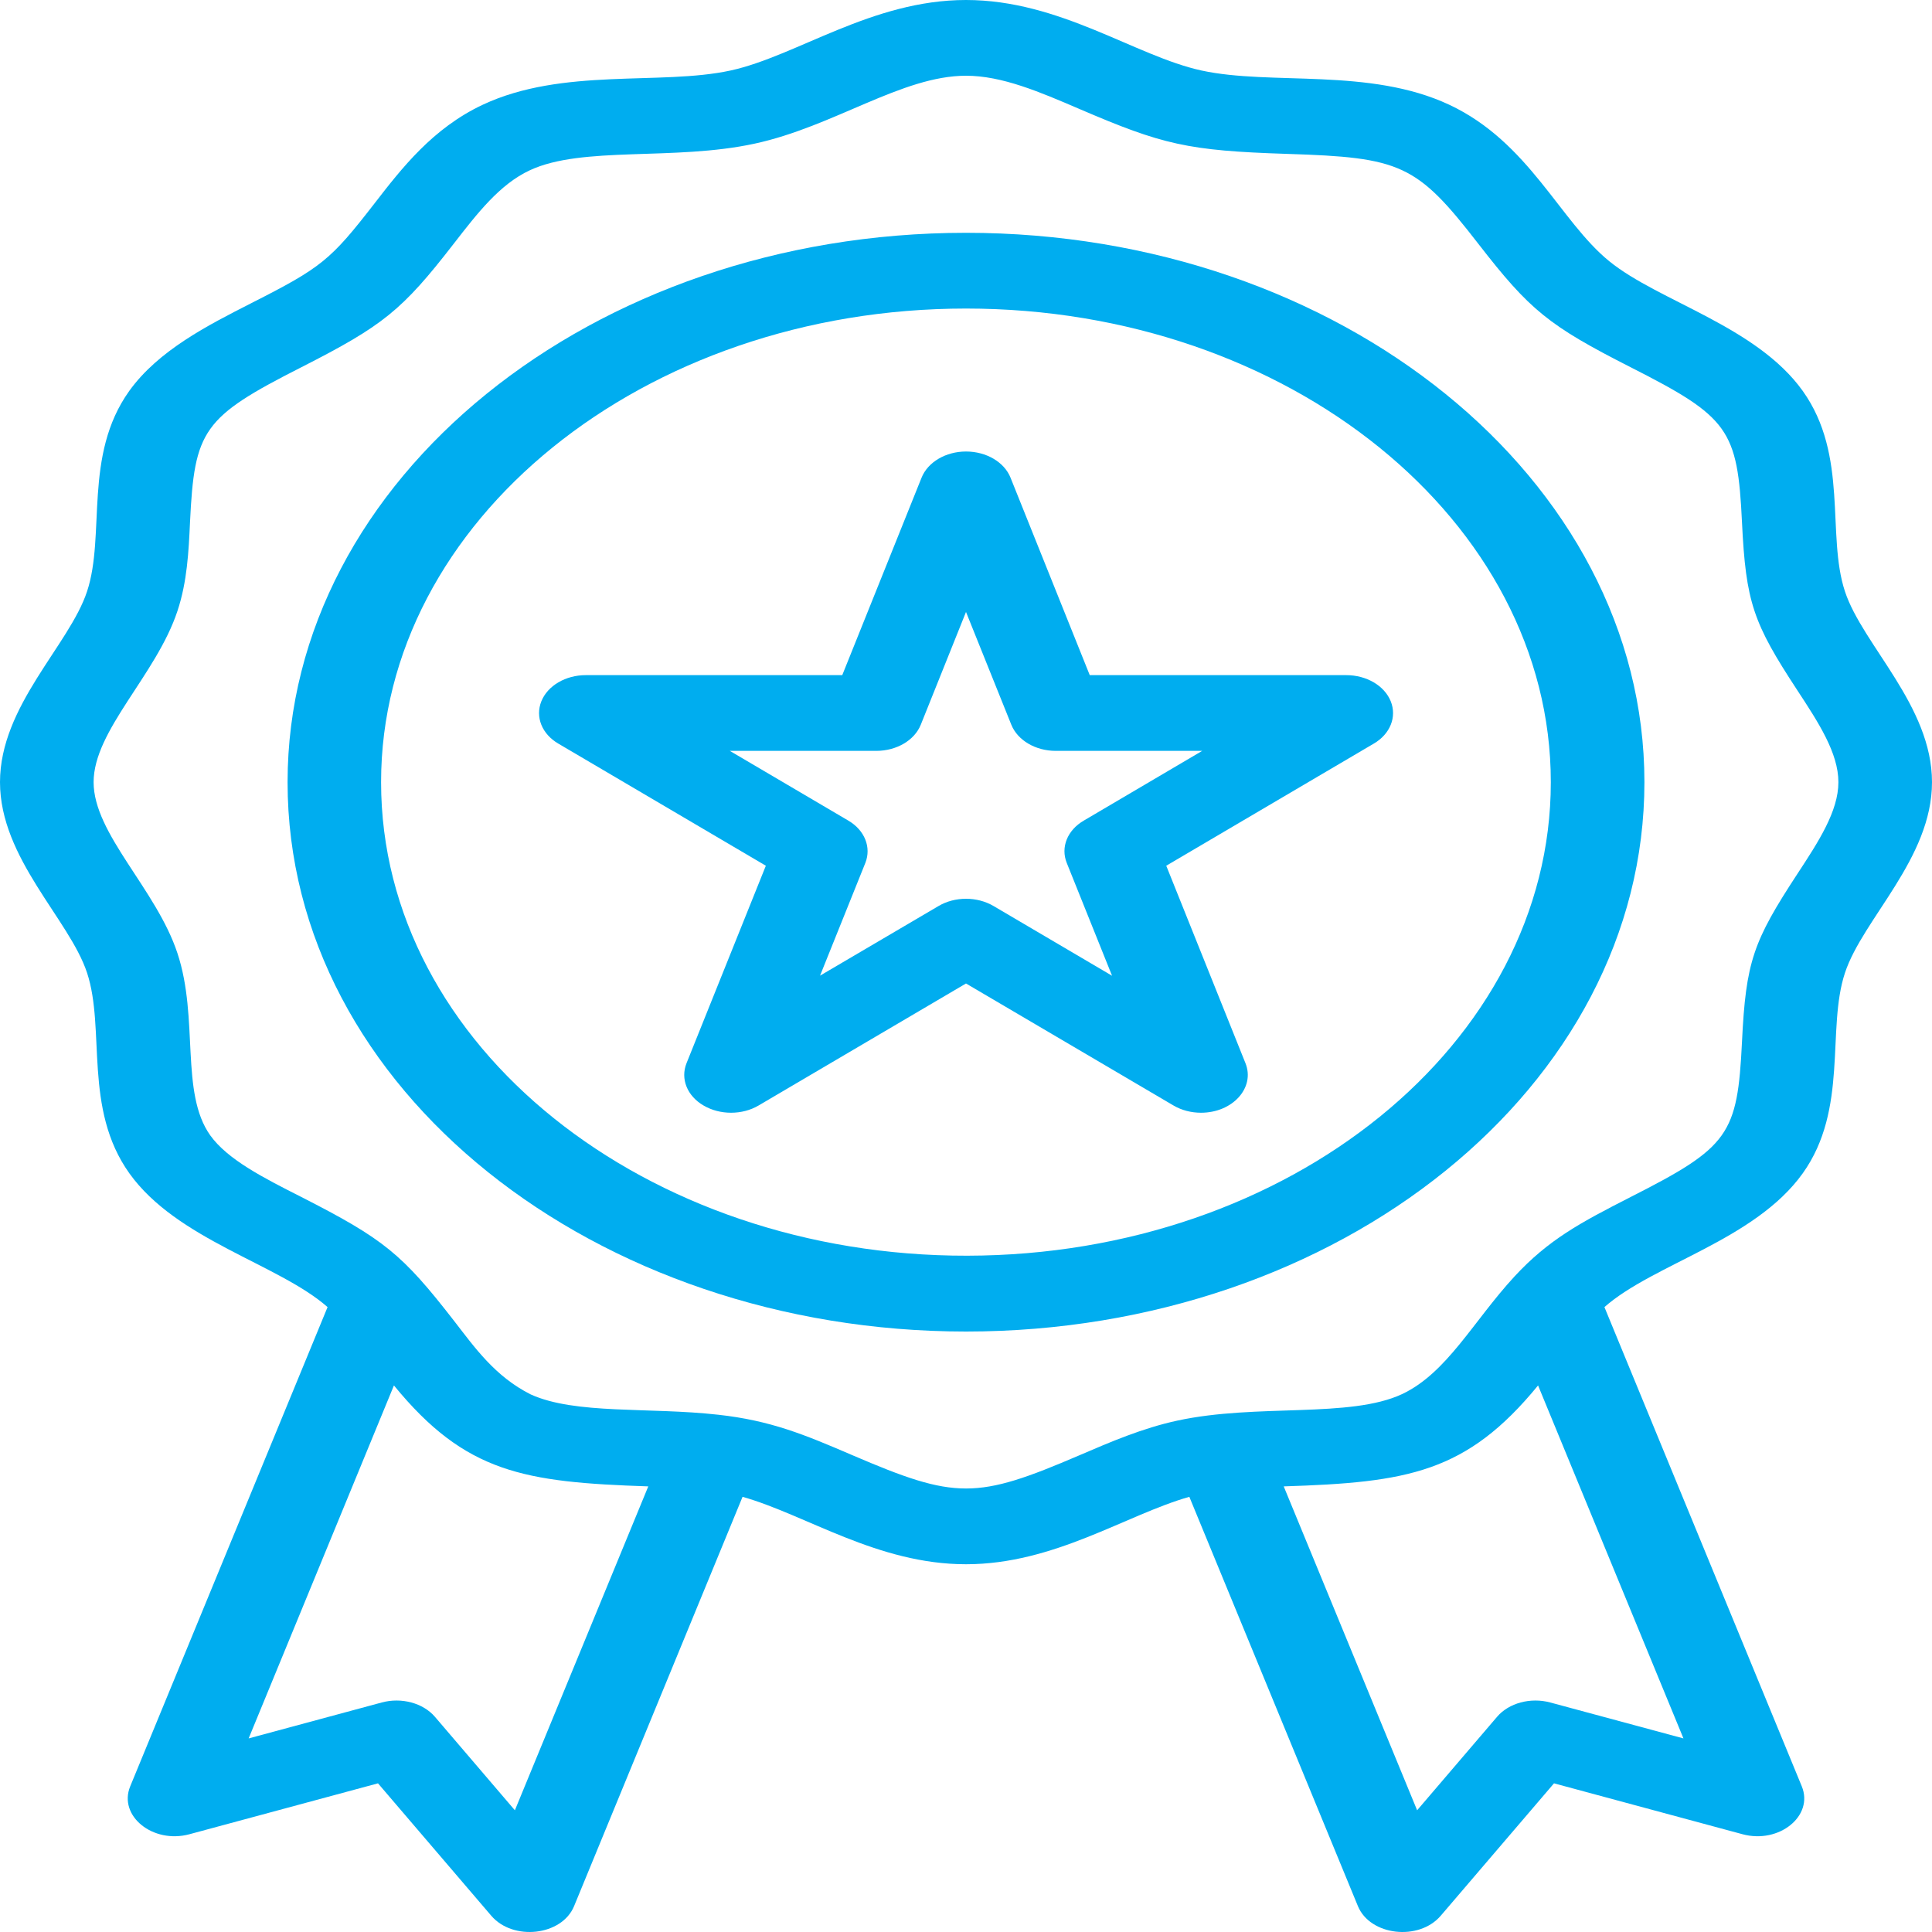 <svg width="20" height="20" viewBox="0 0 20 20" fill="none" xmlns="http://www.w3.org/2000/svg">
<path d="M13.936 6.989H11.281L10.461 4.945C10.396 4.783 10.21 4.674 10 4.674C9.791 4.674 9.605 4.783 9.54 4.945L8.719 6.989H6.064C5.855 6.989 5.669 7.098 5.604 7.26C5.539 7.422 5.61 7.599 5.78 7.698L7.928 8.962L7.107 11.006C7.042 11.168 7.113 11.345 7.283 11.444C7.453 11.544 7.683 11.544 7.853 11.444L10 10.181L12.148 11.444C12.233 11.494 12.333 11.519 12.433 11.519C12.76 11.519 12.995 11.26 12.893 11.006L12.073 8.962L14.221 7.698C14.391 7.599 14.462 7.422 14.397 7.26C14.332 7.098 14.146 6.989 13.936 6.989ZM11.219 8.495C11.049 8.594 10.978 8.771 11.043 8.933L11.512 10.101L10.285 9.379C10.115 9.279 9.885 9.279 9.716 9.379L8.489 10.1L8.958 8.933C9.022 8.771 8.951 8.594 8.782 8.495L7.555 7.773H9.071C9.281 7.773 9.467 7.664 9.532 7.502L10 6.335L10.469 7.502C10.534 7.664 10.72 7.773 10.929 7.773H12.445L11.219 8.495Z" fill="#00ADEF"/>
<path d="M19.099 6.123C18.905 5.536 19.14 4.717 18.662 4.047C18.181 3.375 17.173 3.121 16.66 2.705C16.148 2.29 15.83 1.472 15.002 1.084C14.175 0.697 13.162 0.887 12.438 0.73C11.75 0.58 10.977 0 10 0C9.024 0 8.247 0.581 7.562 0.73C6.838 0.887 5.826 0.696 4.998 1.084C4.48 1.327 4.159 1.741 3.876 2.107C3.421 2.694 3.329 2.769 2.602 3.138C2.15 3.368 1.639 3.628 1.338 4.047C0.86 4.716 1.095 5.537 0.901 6.123C0.717 6.68 0 7.306 0 8.097C0 8.887 0.718 9.516 0.901 10.07C1.094 10.655 0.861 11.476 1.339 12.146C1.833 12.837 2.884 13.085 3.391 13.531L1.348 18.492C1.222 18.798 1.583 19.09 1.961 18.988L3.913 18.461L5.085 19.831C5.311 20.096 5.817 20.039 5.943 19.732L7.687 15.495C8.349 15.683 9.084 16.193 10 16.193C10.915 16.193 11.654 15.682 12.312 15.495L14.057 19.732C14.183 20.038 14.688 20.097 14.915 19.831L16.087 18.461L18.039 18.988C18.417 19.09 18.778 18.798 18.652 18.492L16.609 13.531C17.119 13.082 18.165 12.84 18.662 12.146C19.138 11.479 18.906 10.654 19.099 10.071C19.283 9.513 20 8.887 20 8.097C20 7.306 19.282 6.677 19.099 6.123ZM5.33 18.74L4.503 17.773C4.38 17.629 4.155 17.569 3.952 17.624L2.574 17.996L4.078 14.342C4.819 15.248 5.424 15.344 6.711 15.387L5.33 18.74ZM16.048 17.624C15.844 17.569 15.619 17.629 15.497 17.773L14.67 18.74L13.289 15.387C14.569 15.346 15.181 15.248 15.922 14.342L17.427 17.996L16.048 17.624ZM18.606 9.047C18.149 9.745 18.073 9.954 18.033 10.786C17.986 11.746 17.9 11.874 16.883 12.39C16.356 12.659 16.03 12.833 15.677 13.215C15.25 13.678 14.981 14.21 14.516 14.431C13.973 14.685 13.016 14.527 12.188 14.706C11.827 14.784 11.495 14.927 11.174 15.065C10.107 15.523 9.895 15.524 8.826 15.065C8.322 14.848 7.976 14.705 7.433 14.645C7.433 14.645 7.432 14.645 7.432 14.645C6.72 14.565 5.957 14.645 5.494 14.435C5.124 14.249 4.914 13.949 4.7 13.673C4.163 12.982 3.977 12.828 3.117 12.39C2.726 12.192 2.357 12.004 2.177 11.754C1.862 11.312 2.061 10.544 1.837 9.868C1.618 9.204 0.969 8.633 0.969 8.097C0.969 7.561 1.618 6.987 1.837 6.325C1.938 6.021 1.953 5.708 1.967 5.406C2.013 4.45 2.099 4.32 3.117 3.803C3.968 3.37 4.162 3.213 4.697 2.523C4.942 2.207 5.173 1.908 5.484 1.763C6.028 1.508 6.977 1.668 7.812 1.487C8.632 1.31 9.337 0.784 10 0.784C10.373 0.784 10.762 0.951 11.174 1.128C12.035 1.498 12.296 1.56 13.323 1.593C14.503 1.63 14.665 1.699 15.303 2.523C15.838 3.213 16.031 3.37 16.883 3.803C17.898 4.318 17.987 4.447 18.033 5.406C18.073 6.237 18.149 6.449 18.606 7.146C18.825 7.48 19.031 7.795 19.031 8.097C19.031 8.398 18.825 8.713 18.606 9.047Z" fill="#00ADEF"/>
<path d="M10 2.41C6.127 2.41 2.977 4.961 2.977 8.097C2.977 11.282 6.172 13.784 10 13.784C13.864 13.784 17.023 11.249 17.023 8.097C17.023 4.961 13.872 2.41 10 2.41ZM10.012 12.999C6.694 13.005 3.945 10.834 3.945 8.097C3.945 5.394 6.661 3.194 10 3.194C13.338 3.194 16.054 5.394 16.054 8.097C16.054 10.801 13.348 12.994 10.012 12.999Z" fill="#00ADEF"/>
</svg>
